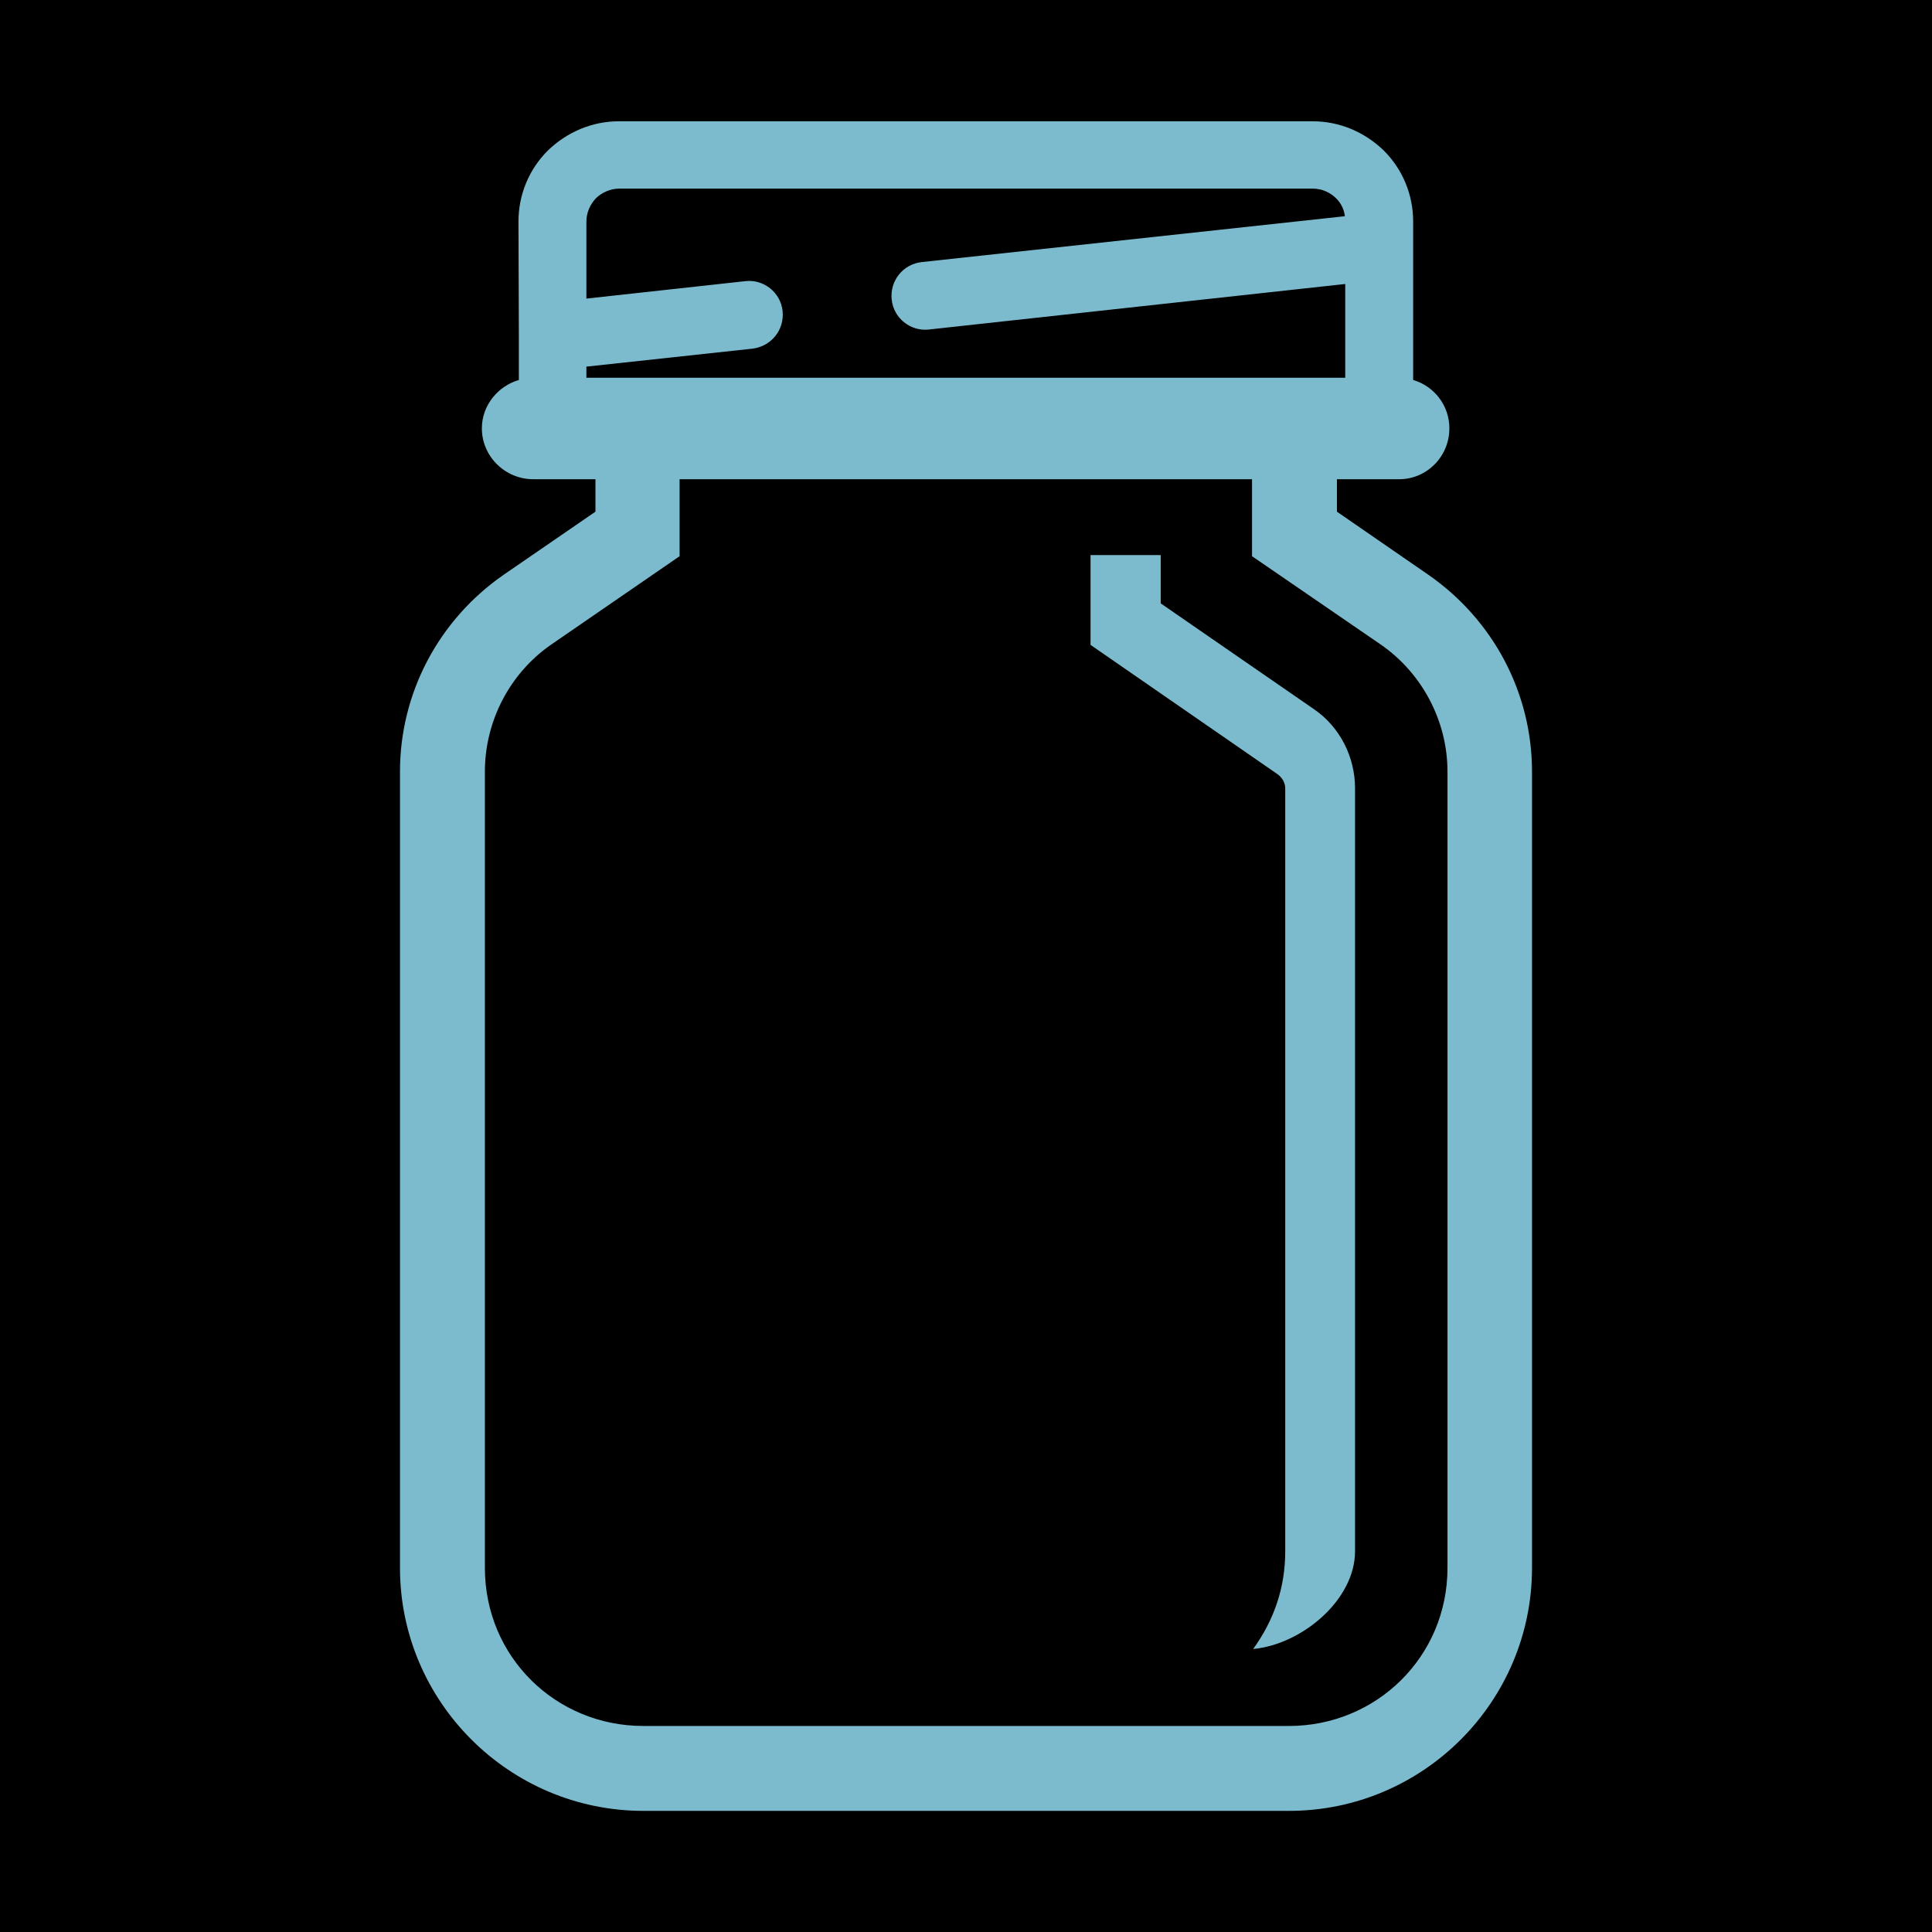 <?xml version="1.0" encoding="UTF-8" standalone="no"?>
<!DOCTYPE svg PUBLIC "-//W3C//DTD SVG 1.1//EN" "http://www.w3.org/Graphics/SVG/1.1/DTD/svg11.dtd">
<svg width="100%" height="100%" viewBox="0 0 512 512" version="1.1" xmlns="http://www.w3.org/2000/svg" xmlns:xlink="http://www.w3.org/1999/xlink" xml:space="preserve" xmlns:serif="http://www.serif.com/" style="fill-rule:evenodd;clip-rule:evenodd;stroke-linejoin:round;stroke-miterlimit:2;">
    <rect x="0" y="0" width="512" height="512" style="fill-rule:nonzero;"/>
    <path d="M164,32.14C157,32.14 150.3,34.94 145.2,39.88C140.2,44.83 137.4,51.6 137.4,58.7L137.5,88.98L137.5,100.7C132,102.3 127.7,107.4 127.7,113.5C127.7,121 133.9,127 141.3,127L157.8,127L157.8,135.6L133.5,152.3C116.2,164.3 106,183.7 106,204.5L106,415.5C106,451 135,479.9 170.5,479.9L341.6,479.9C377.1,479.9 406,451 406,415.5L406,204.5C406,183.7 395.8,164.3 378.5,152.3L354.3,135.6L354.3,127L370.8,127C378.1,127 384.1,121 384.1,113.5C384.1,107.4 380,102.3 374.5,100.7L374.5,58.7C374.5,51.6 371.7,44.83 366.7,39.88C361.6,34.94 354.9,32.14 347.9,32.14L164,32.14ZM164,49.99L348,49.99C350.2,49.99 352.5,50.96 354.1,52.57C355.4,53.87 356.2,55.47 356.4,57.3L244.3,69.45C239.3,69.99 235.8,74.4 236.3,79.35C236.8,84.33 241.3,87.85 246.1,87.33L356.5,75.26L356.5,100.1L155.4,100.1L155.4,97.16L199.4,92.4C204.4,91.78 207.9,87.43 207.4,82.46C206.9,77.52 202.4,73.97 197.6,74.5L155.4,79.13L155.4,58.7C155.4,56.33 156.4,54.19 157.9,52.57C159.5,50.96 161.9,49.99 164,49.99ZM180.1,127L331.8,127L331.8,147.4L365.9,170.8C376.9,178.4 383.6,191.1 383.6,204.5L383.6,415.5C383.6,439.1 364.7,457.4 341.6,457.4L170.5,457.4C147.3,457.4 128.5,439.1 128.5,415.5L128.5,204.5C128.5,191.1 135.1,178.4 146.1,170.8L180.1,147.4L180.1,127ZM289,147.1L289,170.9L338.6,205.2C339.8,206.1 340.6,207.4 340.6,209L340.6,411.1C340.6,420.8 337.6,429.4 332.1,437C345,435.8 359.1,424 359.1,411.1L359.1,208.9C359.1,200.6 355.1,192.7 348.3,188L307.6,159.9L307.6,147.1L289,147.1Z" style="fill:rgb(124,187,205);fill-rule:nonzero;"/>
</svg>
